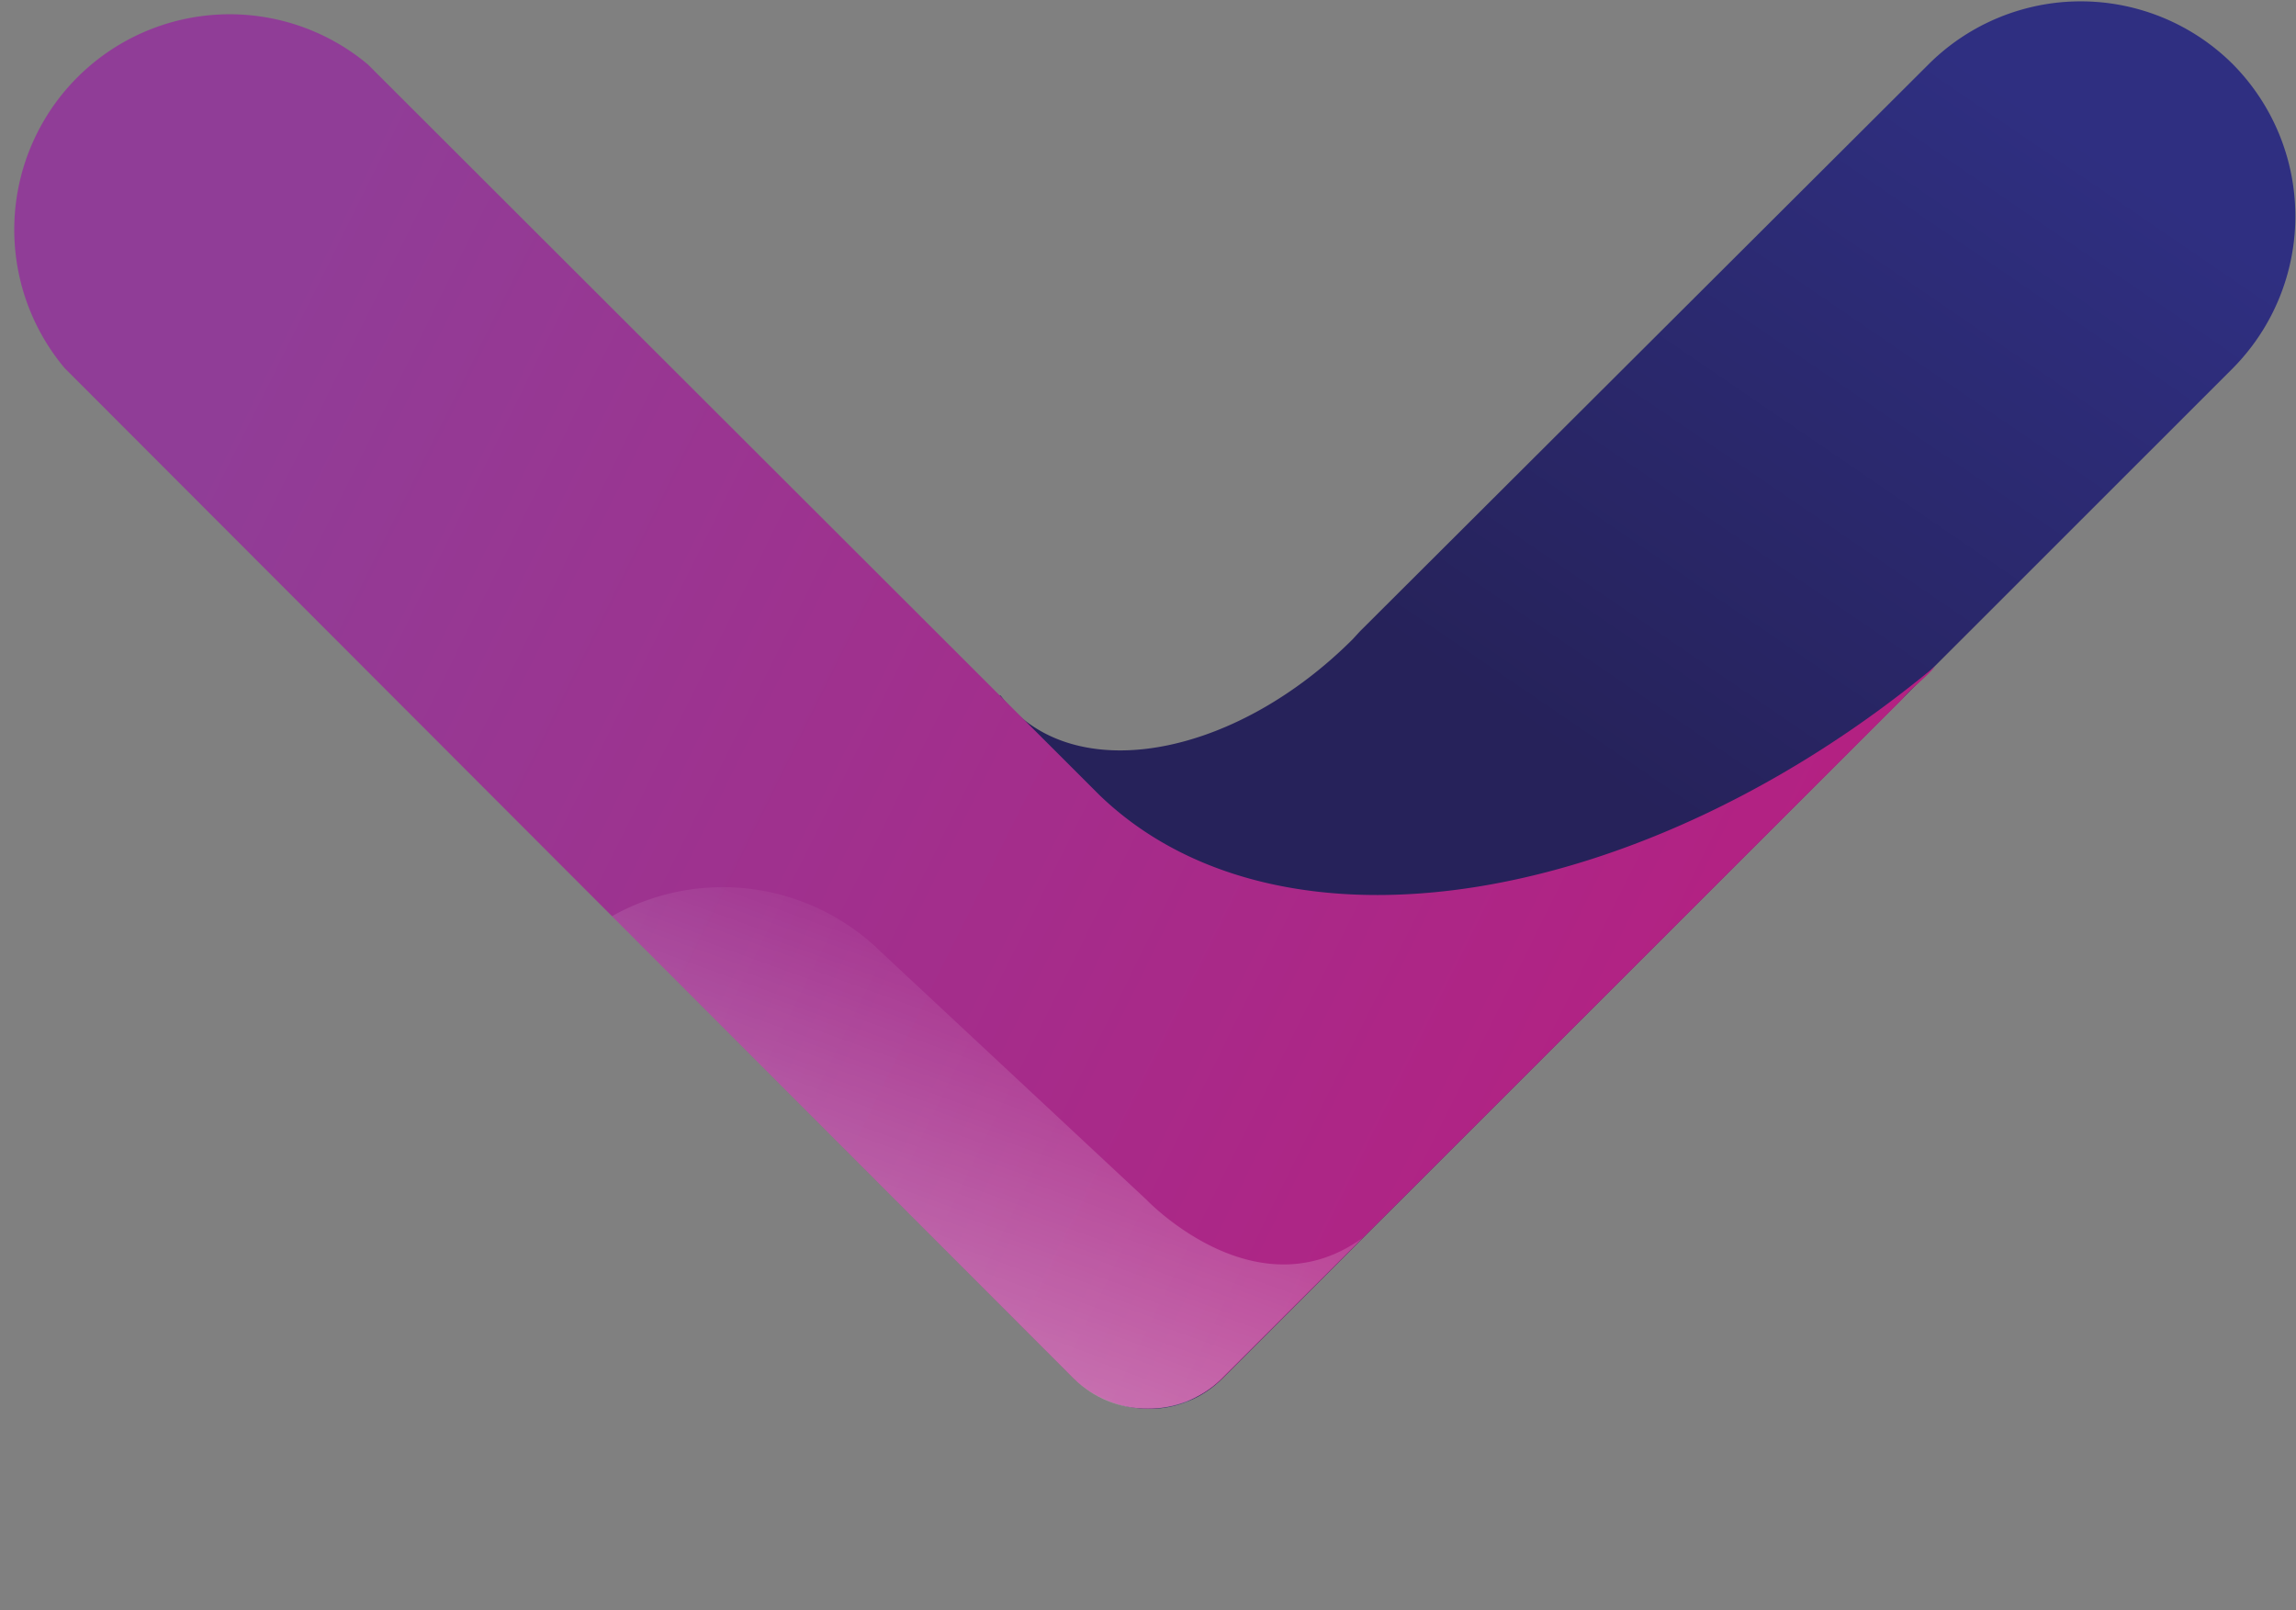 <svg xmlns="http://www.w3.org/2000/svg" xmlns:xlink="http://www.w3.org/1999/xlink" viewBox="0 0 71.2 49.93">
  <rect x="0" y="0" width="71.2" height="49.93" fill="#808080" stroke="none"/>
  <defs>
    <style>
      .cls-1 {
        fill: none;
      }

      .cls-2 {
        fill: url(#linear-gradient);
      }

      .cls-3 {
        fill: url(#linear-gradient-2);
      }

      .cls-4 {
        clip-path: url(#clip-path);
      }

      .cls-5 {
        fill: url(#linear-gradient-3);
      }
    </style>
    <linearGradient id="linear-gradient" x1="38.9" y1="16.83" x2="52.89" y2="-3.65" gradientUnits="userSpaceOnUse">
      <stop offset="0" stop-color="#26225a"/>
      <stop offset="1" stop-color="#2f2f81"/>
    </linearGradient>
    <linearGradient id="linear-gradient-2" x1="7.19" y1="12.23" x2="56.67" y2="36.78" gradientUnits="userSpaceOnUse">
      <stop offset="0" stop-color="#903d97"/>
      <stop offset="1" stop-color="#b71e80"/>
    </linearGradient>
    <clipPath id="clip-path" transform="translate(0 0)">
      <path class="cls-1" d="M69.25,2h0A6.68,6.68,0,0,0,59.8,2L42.17,19.58h0l-.22.24c-3.28,3.28-7.58,4.36-10,2.65L11.41,2A6.68,6.68,0,0,0,2,11.41L33.3,42.75a3.21,3.21,0,0,0,2.3.93,3.3,3.3,0,0,0,1.2-.21h0c.16-.07.32-.16.48-.25l.08-.05a3.13,3.13,0,0,0,.5-.4h0L59,21.67h0l.5-.5a4.06,4.06,0,0,0,.51-.51l9.26-9.25A6.7,6.7,0,0,0,69.25,2Z"/>
    </clipPath>
    <linearGradient id="linear-gradient-3" x1="19.03" y1="66.15" x2="32.58" y2="28.87" gradientUnits="userSpaceOnUse">
      <stop offset="0" stop-color="#fff"/>
      <stop offset="1" stop-color="#fff" stop-opacity="0"/>
    </linearGradient>
  </defs>
  <title>vlb-logo</title>
  <g id="Layer_2" data-name="Layer 2">
    <g id="Layer_1-2" data-name="Layer 1">
      <g>
        <path class="cls-2" d="M69.25,2h0A6.68,6.68,0,0,0,59.8,2L42.17,19.58h0l-.22.24C38.42,23.35,33.7,24.34,31.4,22a3.81,3.81,0,0,1-.37-.43,97.56,97.56,0,0,1-20.8-2L33.39,42.75a3.18,3.18,0,0,0,4.51,0L69.25,11.41A6.7,6.7,0,0,0,69.25,2Z" transform="translate(0 0)"/>
        <path class="cls-3" d="M59,21.67c.22-.29.8-.72,1-1-9,7.47-20.25,9.41-25.89,4h0l-.52-.52L11.41,2A6.68,6.68,0,0,0,2,11.41L33.3,42.75a3.31,3.31,0,0,0,4.6,0Z" transform="translate(0 0)"/>
        <g class="cls-4">
          <path class="cls-5" d="M18.79,28.52a7,7,0,0,1,8.53,1l8.24,7.69s4.28,4.5,7.91,0L37,49.93,17.65,39.11Z" transform="translate(0 0)"/>
        </g>
      </g>
    </g>
  </g>
</svg>
